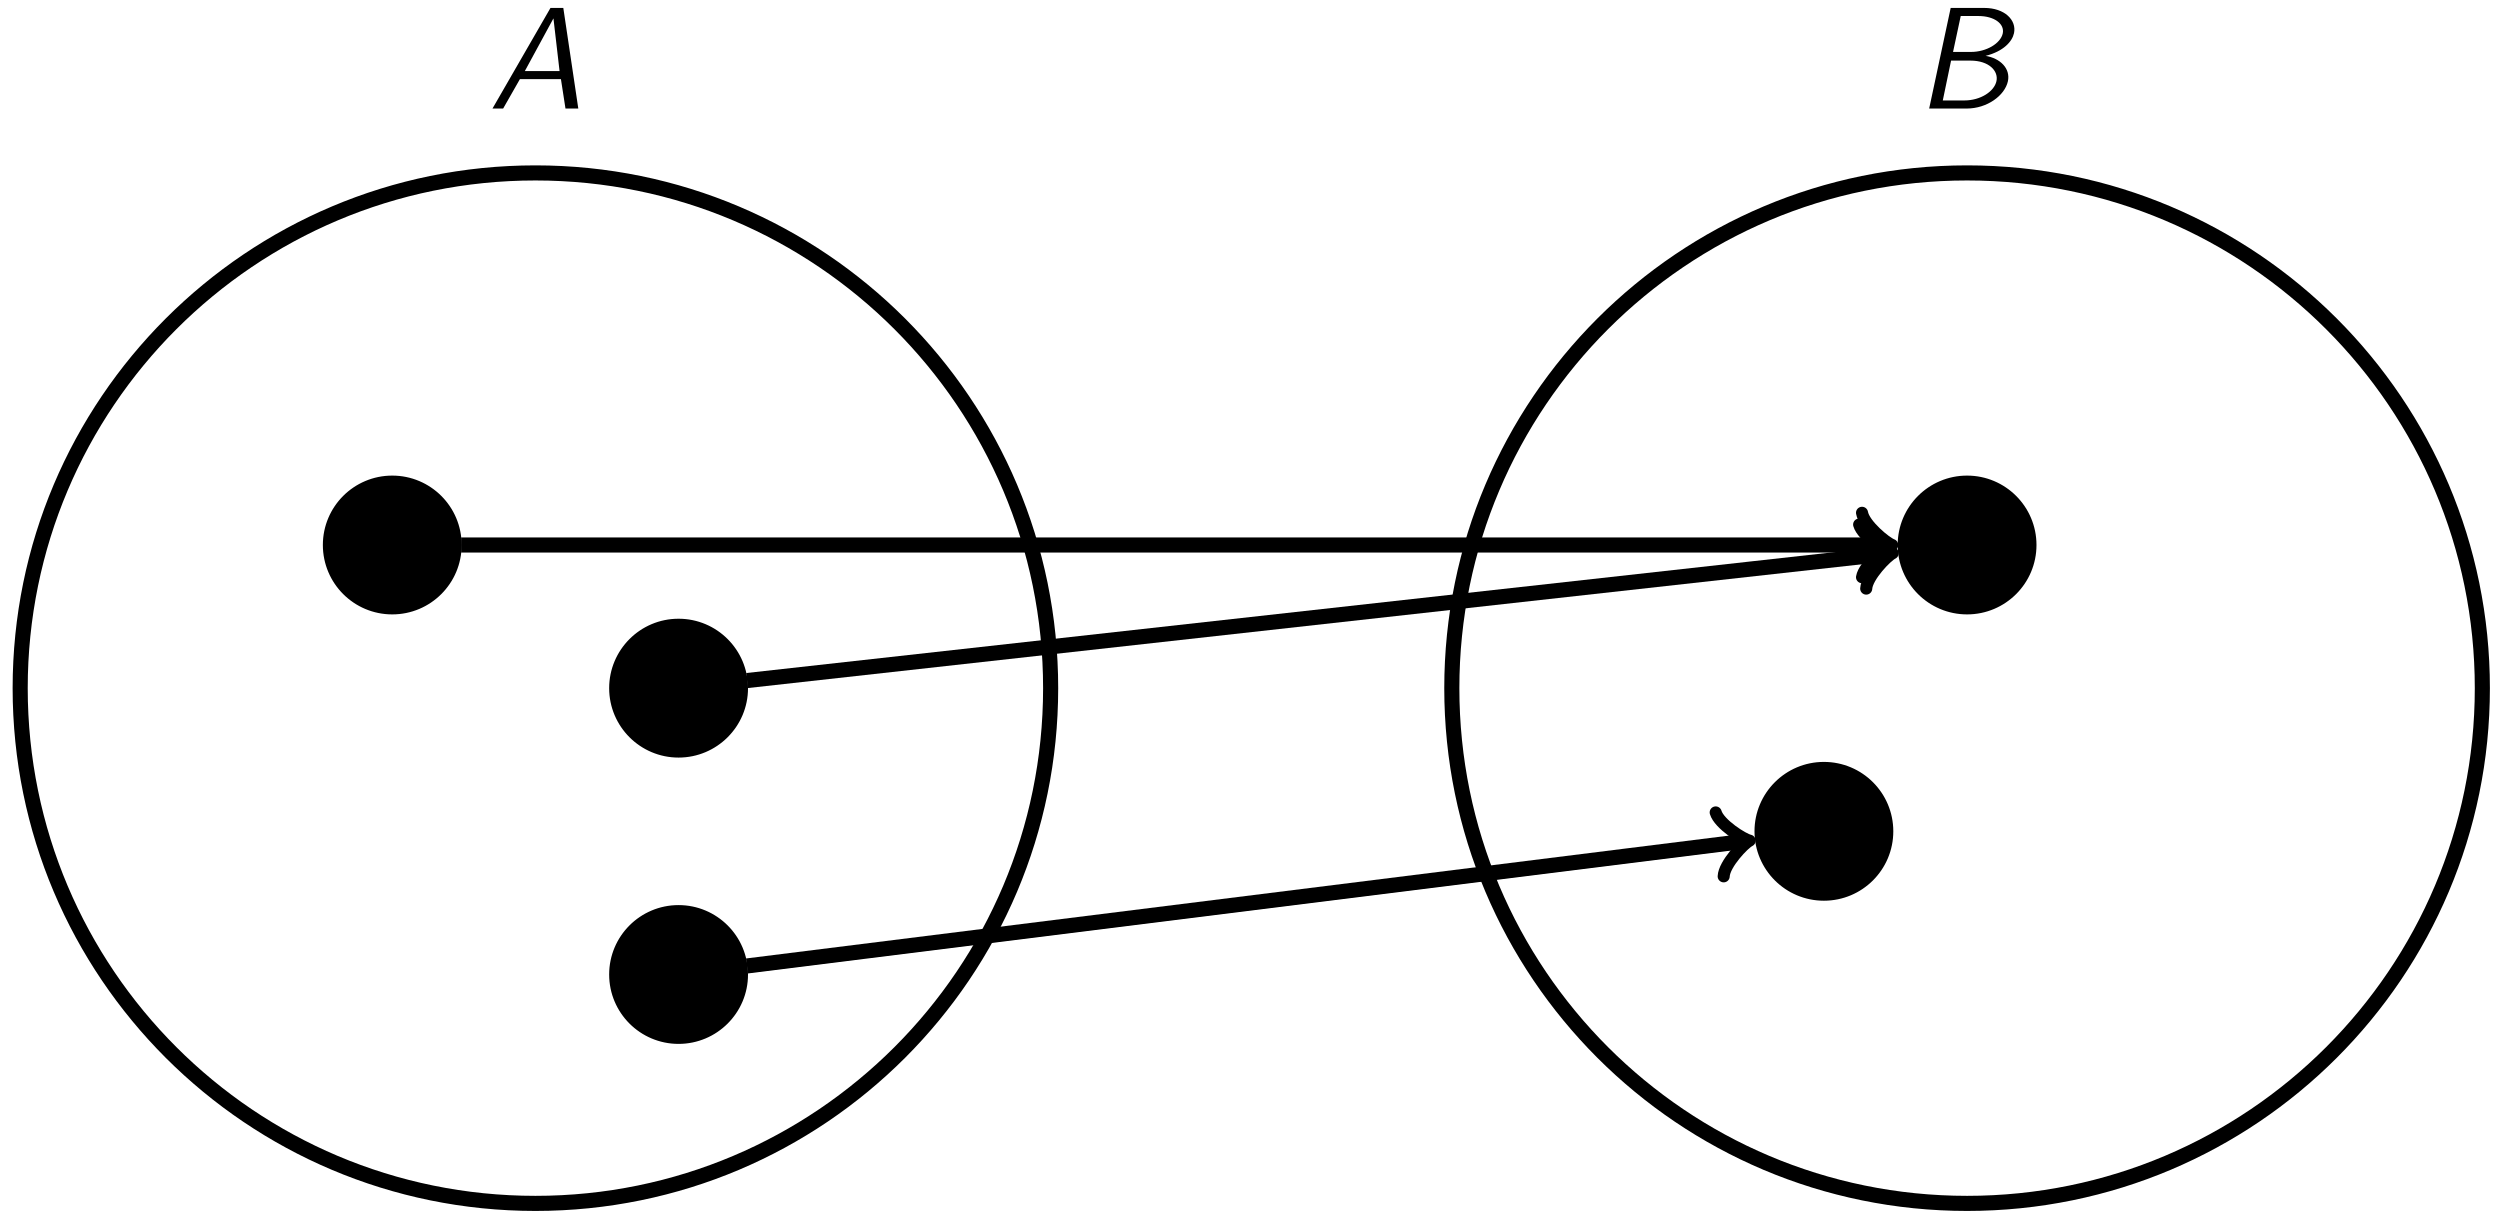 <?xml version="1.0" encoding="UTF-8"?>
<svg xmlns="http://www.w3.org/2000/svg" xmlns:xlink="http://www.w3.org/1999/xlink" width="198" height="96" viewBox="0 0 198 96">
<defs>
<g>
<g id="glyph-0-0">
<path d="M 7.109 0 L 5.922 -7.969 L 4.906 -7.969 L 0.312 0 L 1.156 0 L 2.484 -2.328 L 5.734 -2.328 L 6.094 0 Z M 5.625 -2.969 L 2.875 -2.969 L 5.141 -7.141 Z M 5.625 -2.969 "/>
</g>
<g id="glyph-0-1">
<path d="M 7.297 -2.156 C 7.516 -3.172 6.688 -3.984 5.531 -4.172 C 6.953 -4.531 7.641 -5.312 7.781 -5.969 C 8 -7 7.047 -7.969 5.422 -7.969 L 2.766 -7.969 L 1.062 0 L 4.031 0 C 5.656 0 7.047 -1.031 7.297 -2.156 Z M 6.891 -5.953 C 6.719 -5.156 5.594 -4.484 4.375 -4.484 L 2.953 -4.484 L 3.562 -7.328 L 4.969 -7.328 C 6.203 -7.328 7.047 -6.719 6.891 -5.953 Z M 6.391 -2.172 C 6.219 -1.359 5.141 -0.641 3.844 -0.641 L 2.141 -0.641 L 2.797 -3.797 L 4.328 -3.797 C 5.812 -3.797 6.562 -2.969 6.391 -2.172 Z M 6.391 -2.172 "/>
</g>
</g>
</defs>
<path fill="none" stroke-width="1.196" stroke-linecap="butt" stroke-linejoin="miter" stroke="rgb(0%, 0%, 0%)" stroke-opacity="1" stroke-miterlimit="10" d="M 40.806 -0.002 C 40.806 22.537 22.536 40.807 0.001 40.807 C -22.538 40.807 -40.807 22.537 -40.807 -0.002 C -40.807 -22.537 -22.538 -40.807 0.001 -40.807 C 22.536 -40.807 40.806 -22.537 40.806 -0.002 Z M 40.806 -0.002 " transform="matrix(1, 0, 0, -1, 42.405, 54.502)"/>
<path fill="none" stroke-width="1.196" stroke-linecap="butt" stroke-linejoin="miter" stroke="rgb(0%, 0%, 0%)" stroke-opacity="1" stroke-miterlimit="10" d="M 154.197 -0.002 C 154.197 22.537 135.927 40.807 113.388 40.807 C 90.849 40.807 72.579 22.537 72.579 -0.002 C 72.579 -22.537 90.849 -40.807 113.388 -40.807 C 135.927 -40.807 154.197 -22.537 154.197 -0.002 Z M 154.197 -0.002 " transform="matrix(1, 0, 0, -1, 42.405, 54.502)"/>
<path fill-rule="nonzero" fill="rgb(0%, 0%, 0%)" fill-opacity="1" stroke-width="0.399" stroke-linecap="butt" stroke-linejoin="miter" stroke="rgb(0%, 0%, 0%)" stroke-opacity="1" stroke-miterlimit="10" d="M 16.638 -22.678 C 16.638 -19.752 14.263 -17.381 11.337 -17.381 C 8.411 -17.381 6.04 -19.752 6.04 -22.678 C 6.04 -25.603 8.411 -27.975 11.337 -27.975 C 14.263 -27.975 16.638 -25.603 16.638 -22.678 Z M 16.638 -22.678 " transform="matrix(1, 0, 0, -1, 42.405, 54.502)"/>
<path fill-rule="nonzero" fill="rgb(0%, 0%, 0%)" fill-opacity="1" stroke-width="0.399" stroke-linecap="butt" stroke-linejoin="miter" stroke="rgb(0%, 0%, 0%)" stroke-opacity="1" stroke-miterlimit="10" d="M 107.345 -11.338 C 107.345 -8.412 104.974 -6.041 102.048 -6.041 C 99.122 -6.041 96.751 -8.412 96.751 -11.338 C 96.751 -14.264 99.122 -16.635 102.048 -16.635 C 104.974 -16.635 107.345 -14.264 107.345 -11.338 Z M 107.345 -11.338 " transform="matrix(1, 0, 0, -1, 42.405, 54.502)"/>
<path fill-rule="nonzero" fill="rgb(0%, 0%, 0%)" fill-opacity="1" stroke-width="0.399" stroke-linecap="butt" stroke-linejoin="miter" stroke="rgb(0%, 0%, 0%)" stroke-opacity="1" stroke-miterlimit="10" d="M -6.042 11.338 C -6.042 14.264 -8.413 16.635 -11.339 16.635 C -14.264 16.635 -16.635 14.264 -16.635 11.338 C -16.635 8.412 -14.264 6.041 -11.339 6.041 C -8.413 6.041 -6.042 8.412 -6.042 11.338 Z M -6.042 11.338 " transform="matrix(1, 0, 0, -1, 42.405, 54.502)"/>
<path fill-rule="nonzero" fill="rgb(0%, 0%, 0%)" fill-opacity="1" stroke-width="0.399" stroke-linecap="butt" stroke-linejoin="miter" stroke="rgb(0%, 0%, 0%)" stroke-opacity="1" stroke-miterlimit="10" d="M 118.685 11.338 C 118.685 14.264 116.314 16.635 113.388 16.635 C 110.462 16.635 108.091 14.264 108.091 11.338 C 108.091 8.412 110.462 6.041 113.388 6.041 C 116.314 6.041 118.685 8.412 118.685 11.338 Z M 118.685 11.338 " transform="matrix(1, 0, 0, -1, 42.405, 54.502)"/>
<path fill-rule="nonzero" fill="rgb(0%, 0%, 0%)" fill-opacity="1" stroke-width="0.399" stroke-linecap="butt" stroke-linejoin="miter" stroke="rgb(0%, 0%, 0%)" stroke-opacity="1" stroke-miterlimit="10" d="M 16.638 -0.002 C 16.638 2.924 14.263 5.299 11.337 5.299 C 8.411 5.299 6.04 2.924 6.04 -0.002 C 6.04 -2.924 8.411 -5.299 11.337 -5.299 C 14.263 -5.299 16.638 -2.924 16.638 -0.002 Z M 16.638 -0.002 " transform="matrix(1, 0, 0, -1, 42.405, 54.502)"/>
<path fill="none" stroke-width="1.196" stroke-linecap="butt" stroke-linejoin="miter" stroke="rgb(0%, 0%, 0%)" stroke-opacity="1" stroke-miterlimit="10" d="M 16.755 -22.002 L 95.689 -12.135 " transform="matrix(1, 0, 0, -1, 42.405, 54.502)"/>
<path fill="none" stroke-width="0.956" stroke-linecap="round" stroke-linejoin="round" stroke="rgb(0%, 0%, 0%)" stroke-opacity="1" stroke-miterlimit="10" d="M -1.911 2.55 C -1.755 1.593 -0.002 0.158 0.478 -0.001 C -0.002 -0.161 -1.752 -1.596 -1.911 -2.552 " transform="matrix(0.992, -0.124, -0.124, -0.992, 138.095, 66.637)"/>
<path fill="none" stroke-width="1.196" stroke-linecap="butt" stroke-linejoin="miter" stroke="rgb(0%, 0%, 0%)" stroke-opacity="1" stroke-miterlimit="10" d="M -5.882 11.338 L 106.982 11.338 " transform="matrix(1, 0, 0, -1, 42.405, 54.502)"/>
<path fill="none" stroke-width="0.956" stroke-linecap="round" stroke-linejoin="round" stroke="rgb(0%, 0%, 0%)" stroke-opacity="1" stroke-miterlimit="10" d="M -1.912 2.549 C -1.752 1.592 0.002 0.159 0.478 -0.001 C 0.002 -0.158 -1.752 -1.595 -1.912 -2.552 " transform="matrix(1, 0, 0, -1, 149.385, 43.163)"/>
<path fill="none" stroke-width="1.196" stroke-linecap="butt" stroke-linejoin="miter" stroke="rgb(0%, 0%, 0%)" stroke-opacity="1" stroke-miterlimit="10" d="M 16.763 0.604 L 107.021 10.631 " transform="matrix(1, 0, 0, -1, 42.405, 54.502)"/>
<path fill="none" stroke-width="0.956" stroke-linecap="round" stroke-linejoin="round" stroke="rgb(0%, 0%, 0%)" stroke-opacity="1" stroke-miterlimit="10" d="M -1.912 2.551 C -1.752 1.593 -0.001 0.161 0.477 0.002 C -0.001 -0.157 -1.752 -1.594 -1.913 -2.551 " transform="matrix(0.994, -0.11, -0.11, -0.994, 149.425, 43.871)"/>
<g fill="rgb(0%, 0%, 0%)" fill-opacity="1">
<use xlink:href="#glyph-0-0" x="38.692" y="8.597"/>
</g>
<g fill="rgb(0%, 0%, 0%)" fill-opacity="1">
<use xlink:href="#glyph-0-1" x="151.728" y="8.597"/>
</g>
</svg>
